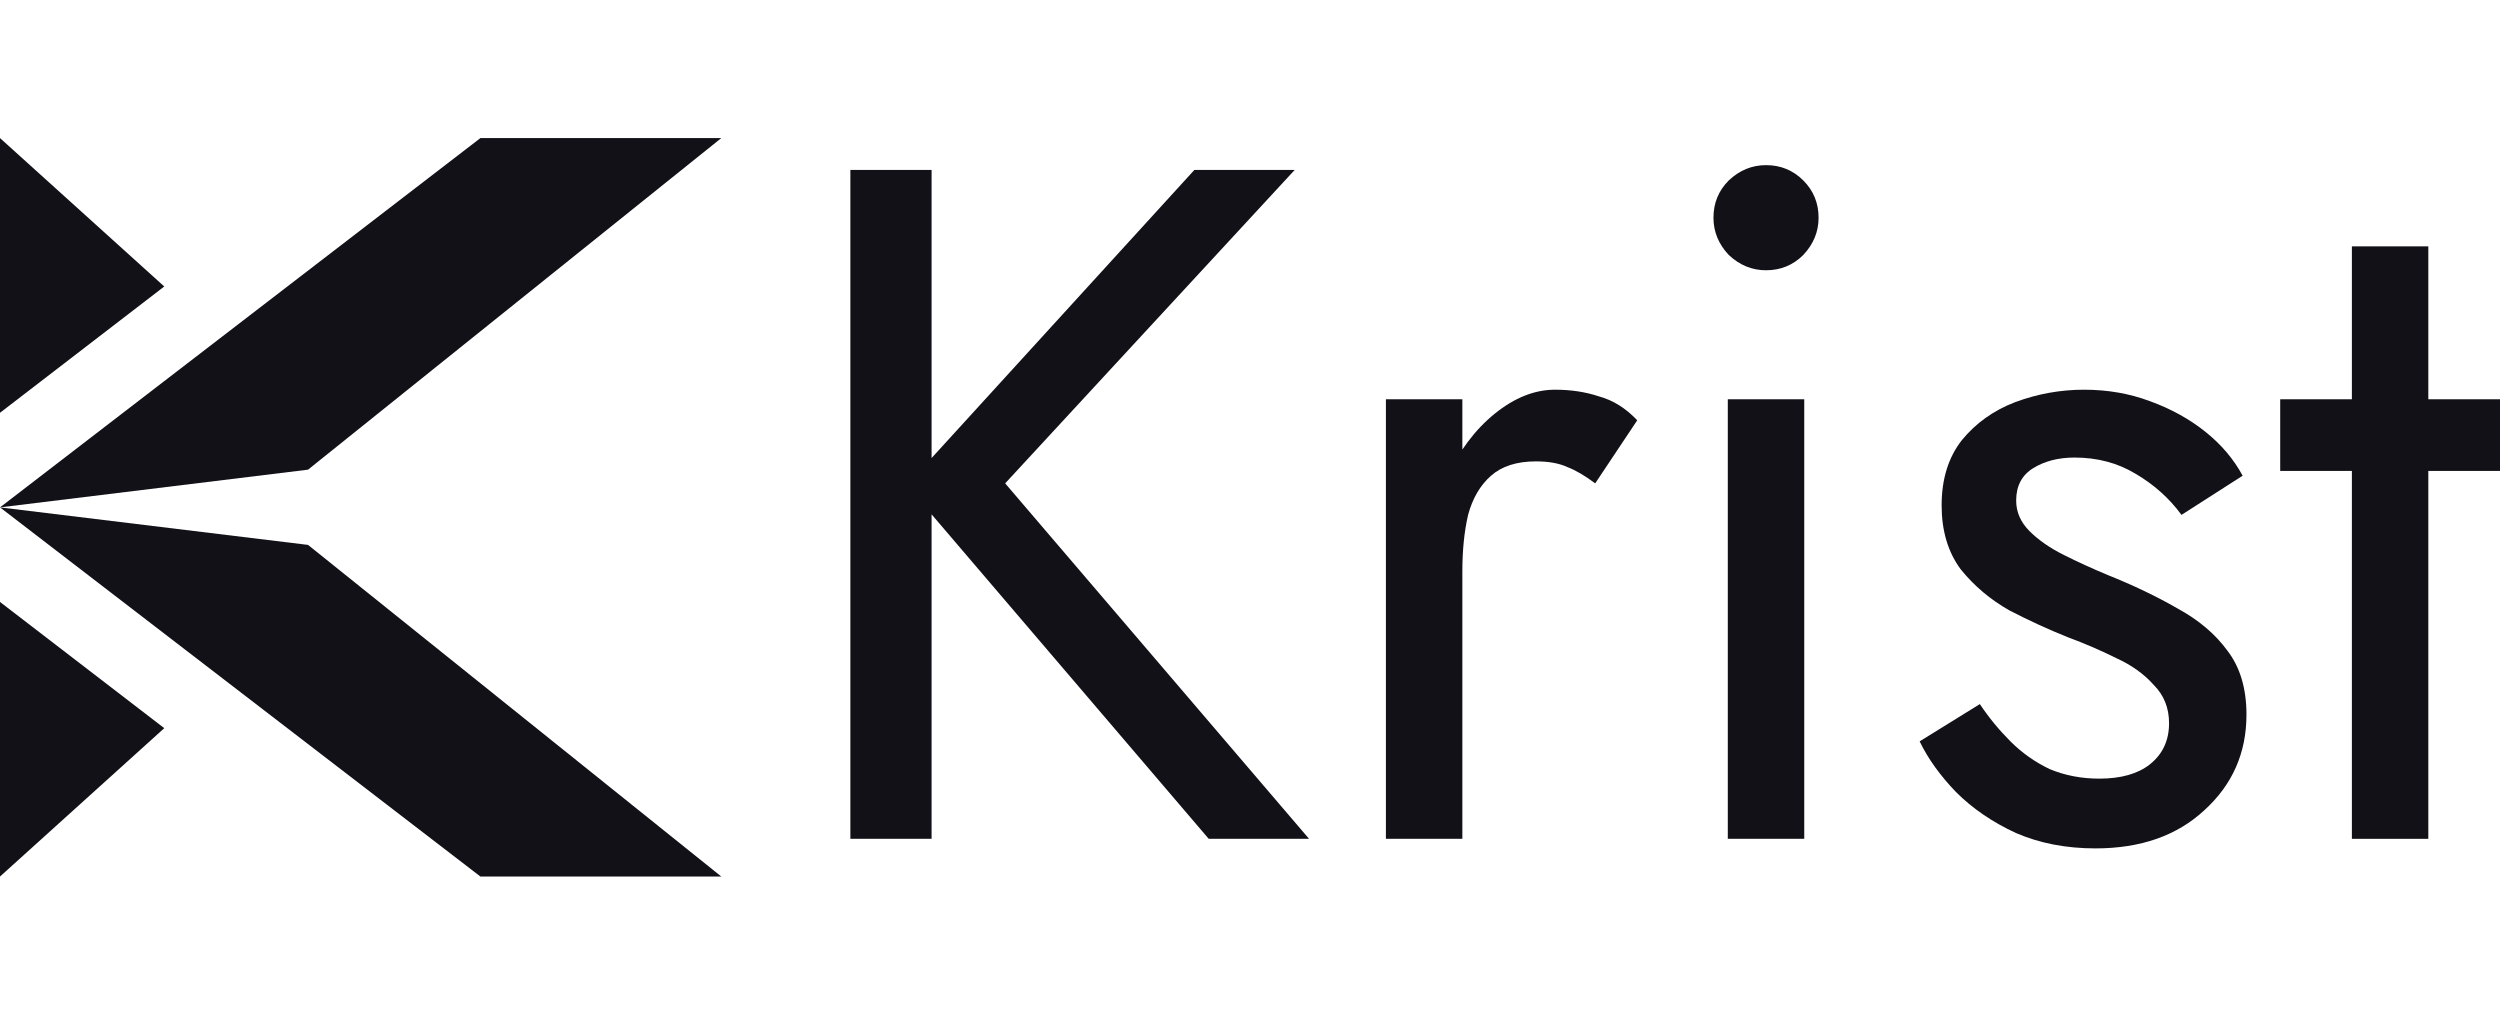 <svg width="143" height="59" viewBox="0 0 143 59" fill="none" xmlns="http://www.w3.org/2000/svg">
<g id="Logo + Text" clip-path="url(#clip0_2_2763)">
<g id="Group 56">
<g id="Group">
<path id="Vector" d="M0 7.898V23.611L9.396 16.387L0 7.898Z" fill="#131118"/>
<path id="Vector_2" d="M0 50.138L9.396 41.651L0 34.432V50.138Z" fill="#131118"/>
<path id="Vector_3" d="M17.619 26.865L41.26 7.897H27.481L0 29.022L17.619 26.865Z" fill="#131118"/>
<path id="Vector_4" d="M0 29.022L27.481 50.139H41.26L17.619 31.168L0 29.022Z" fill="#131118"/>
</g>
<g id="Krist">
<path d="M48.641 9.719H53.287V47.981H48.641V9.719ZM68.319 9.719H74.058L57.496 27.648L74.878 47.981H69.139L51.866 27.757L68.319 9.719Z" fill="#131118"/>
<path d="M83.647 22.838V47.981H79.274V22.838H83.647ZM91.245 27.648C90.662 27.211 90.133 26.901 89.66 26.719C89.186 26.5 88.585 26.391 87.856 26.391C86.763 26.391 85.906 26.664 85.287 27.211C84.667 27.757 84.23 28.504 83.975 29.452C83.756 30.399 83.647 31.474 83.647 32.677H81.679C81.679 30.672 82.025 28.905 82.718 27.375C83.447 25.808 84.376 24.569 85.505 23.658C86.635 22.747 87.783 22.291 88.949 22.291C89.86 22.291 90.698 22.419 91.463 22.674C92.265 22.892 92.994 23.348 93.65 24.04L91.245 27.648Z" fill="#131118"/>
<path d="M98.01 12.453C98.01 11.614 98.302 10.904 98.885 10.321C99.504 9.738 100.215 9.446 101.016 9.446C101.855 9.446 102.565 9.738 103.148 10.321C103.731 10.904 104.023 11.614 104.023 12.453C104.023 13.254 103.731 13.965 103.148 14.584C102.565 15.167 101.855 15.459 101.016 15.459C100.215 15.459 99.504 15.167 98.885 14.584C98.302 13.965 98.01 13.254 98.01 12.453ZM98.83 22.838H103.203V47.981H98.83V22.838Z" fill="#131118"/>
<path d="M113.247 40.274C113.758 41.04 114.341 41.75 114.997 42.406C115.652 43.062 116.4 43.59 117.238 43.991C118.112 44.356 119.06 44.538 120.08 44.538C121.319 44.538 122.285 44.265 122.977 43.718C123.706 43.135 124.07 42.352 124.07 41.368C124.07 40.493 123.779 39.764 123.196 39.181C122.649 38.562 121.938 38.051 121.064 37.651C120.189 37.213 119.26 36.813 118.276 36.448C117.183 36.011 116.072 35.501 114.942 34.918C113.849 34.298 112.919 33.515 112.154 32.567C111.425 31.583 111.061 30.363 111.061 28.905C111.061 27.411 111.444 26.172 112.209 25.188C113.011 24.204 114.031 23.476 115.27 23.002C116.545 22.528 117.857 22.291 119.205 22.291C120.554 22.291 121.811 22.51 122.977 22.947C124.179 23.384 125.236 23.968 126.147 24.696C127.058 25.425 127.769 26.263 128.279 27.211L124.781 29.452C124.088 28.504 123.214 27.721 122.157 27.101C121.137 26.482 119.971 26.172 118.659 26.172C117.748 26.172 116.964 26.372 116.308 26.773C115.652 27.174 115.325 27.794 115.325 28.632C115.325 29.288 115.58 29.871 116.09 30.381C116.6 30.891 117.256 31.347 118.058 31.747C118.859 32.148 119.697 32.531 120.572 32.895C122.029 33.478 123.36 34.116 124.562 34.808C125.765 35.464 126.712 36.266 127.404 37.213C128.133 38.161 128.498 39.382 128.498 40.876C128.498 43.062 127.696 44.884 126.093 46.342C124.526 47.799 122.449 48.528 119.861 48.528C118.185 48.528 116.673 48.236 115.325 47.654C113.976 47.034 112.828 46.251 111.881 45.303C110.97 44.356 110.278 43.39 109.804 42.406L113.247 40.274Z" fill="#131118"/>
<path d="M130.428 22.838H143V26.937H130.428V22.838ZM134.528 14.092H138.9V47.981H134.528V14.092Z" fill="#131118"/>
</g>
</g>
</g>
<defs>
<clipPath id="clip0_2_2763">
<rect width="143" height="58.103" fill="white"/>
</clipPath>
</defs>
</svg>
